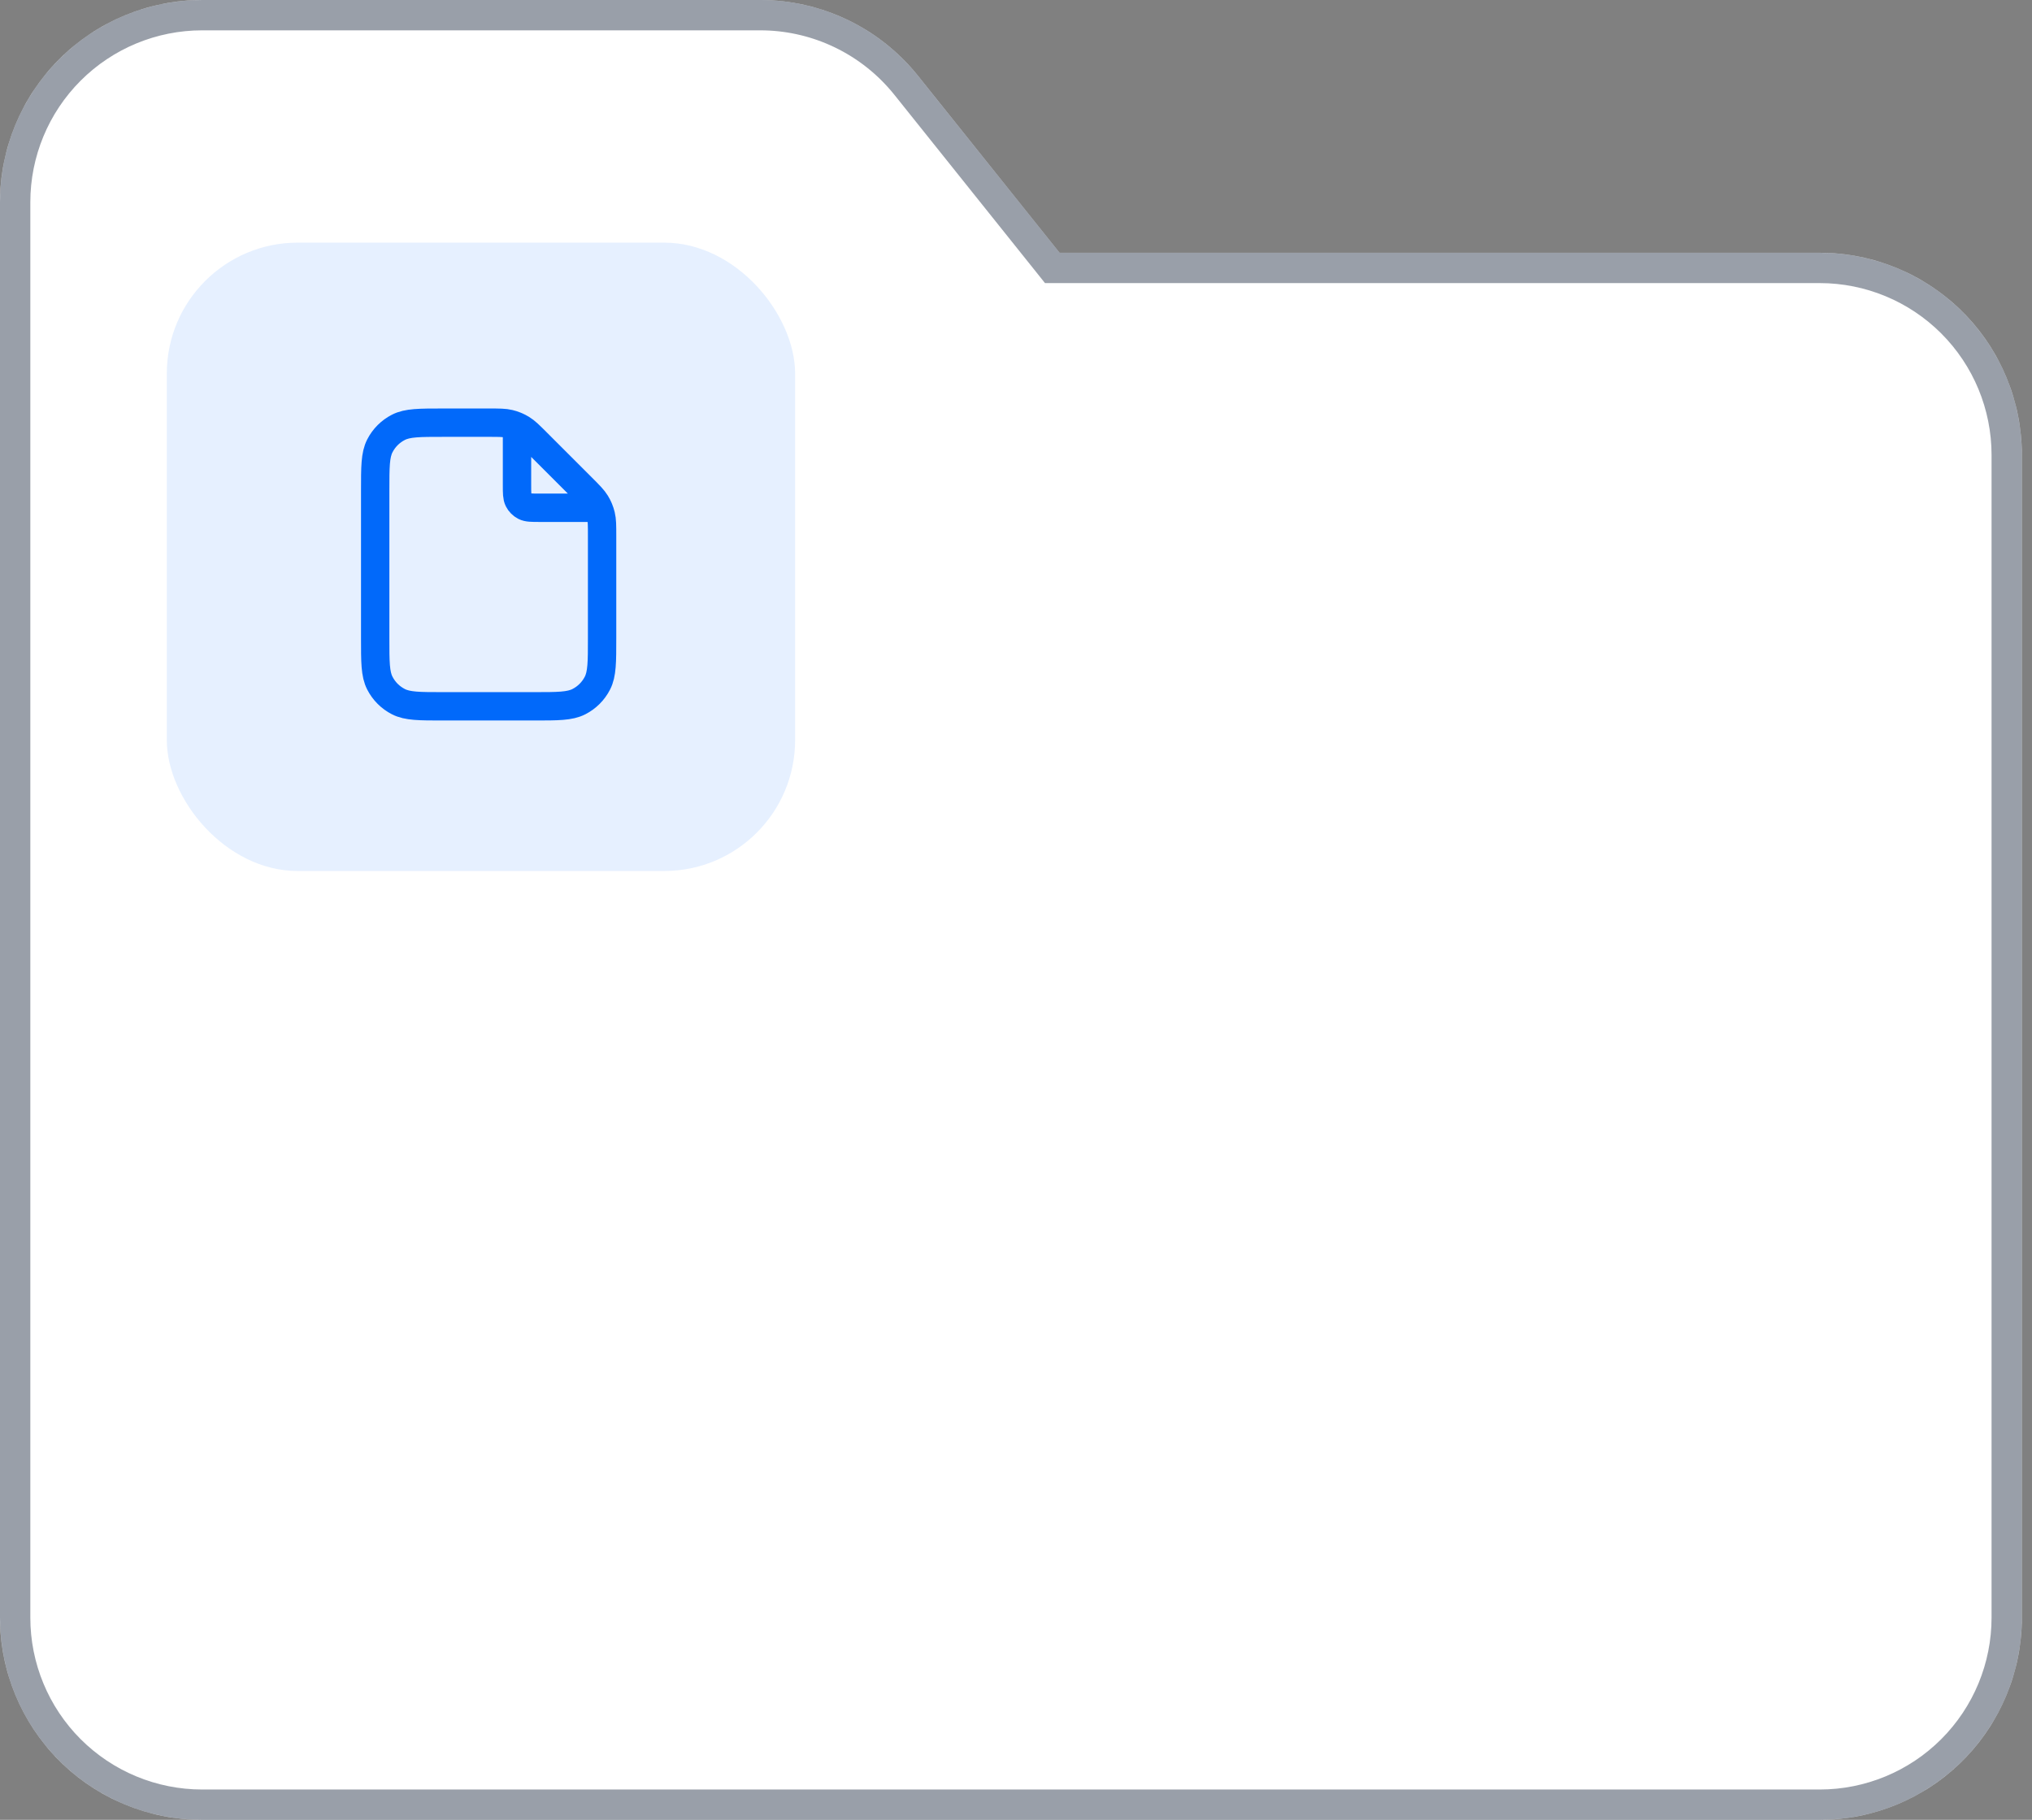 <svg width="134" height="120" viewBox="0 0 134 120" fill="none" xmlns="http://www.w3.org/2000/svg">
<rect x="0" y="0" width="134" height="120" fill="#808080" stroke="none"/>
<path d="M0 13.333C0 9.797 1.405 6.406 3.905 3.905C6.406 1.405 9.797 0 13.333 0H50.133C52.132 0 54.105 0.45 55.906 1.315C57.707 2.181 59.291 3.44 60.54 5L69.873 16.667H120C123.536 16.667 126.928 18.071 129.428 20.572C131.929 23.072 133.333 26.464 133.333 30V106.667C133.333 110.203 131.929 113.594 129.428 116.095C126.928 118.595 123.536 120 120 120H13.333C9.797 120 6.406 118.595 3.905 116.095C1.405 113.594 0 110.203 0 106.667V13.333Z" fill="white"/>
<path d="M13.333 1H50.133L50.48 1.005C52.209 1.054 53.911 1.466 55.473 2.217C57.139 3.017 58.603 4.182 59.759 5.625L69.093 17.291L69.393 17.667H120C123.271 17.667 126.408 18.966 128.721 21.279C131.034 23.592 132.333 26.729 132.333 30V106.667C132.333 109.938 131.034 113.075 128.721 115.388C126.408 117.701 123.271 119 120 119H13.333C10.062 119 6.925 117.701 4.612 115.388C2.299 113.075 1 109.938 1 106.667V13.333C1 10.062 2.299 6.925 4.612 4.612C6.925 2.299 10.062 1 13.333 1Z" stroke="#344054" stroke-opacity="0.5" stroke-width="2"/>
<rect x="11" y="16" width="41.434" height="41.434" rx="8.632" fill="#0169FA" fill-opacity="0.1"/>
<path d="M34.094 28.123V31.986C34.094 32.51 34.094 32.771 34.196 32.971C34.285 33.147 34.428 33.29 34.604 33.38C34.804 33.482 35.066 33.482 35.59 33.482H39.453M39.705 35.341V42.085C39.705 43.657 39.705 44.442 39.399 45.042C39.13 45.57 38.701 45.999 38.173 46.268C37.573 46.574 36.787 46.574 35.216 46.574H29.231C27.66 46.574 26.874 46.574 26.274 46.268C25.746 45.999 25.317 45.57 25.048 45.042C24.742 44.442 24.742 43.657 24.742 42.085V32.36C24.742 30.789 24.742 30.003 25.048 29.403C25.317 28.875 25.746 28.446 26.274 28.177C26.874 27.871 27.66 27.871 29.231 27.871H32.234C32.921 27.871 33.264 27.871 33.587 27.949C33.873 28.017 34.146 28.131 34.398 28.285C34.681 28.458 34.923 28.701 35.408 29.186L38.39 32.167C38.875 32.653 39.118 32.895 39.291 33.178C39.445 33.429 39.558 33.703 39.627 33.989C39.705 34.312 39.705 34.655 39.705 35.341Z" stroke="#0169FA" stroke-width="1.87" stroke-linecap="round" stroke-linejoin="round"/>
</svg>
